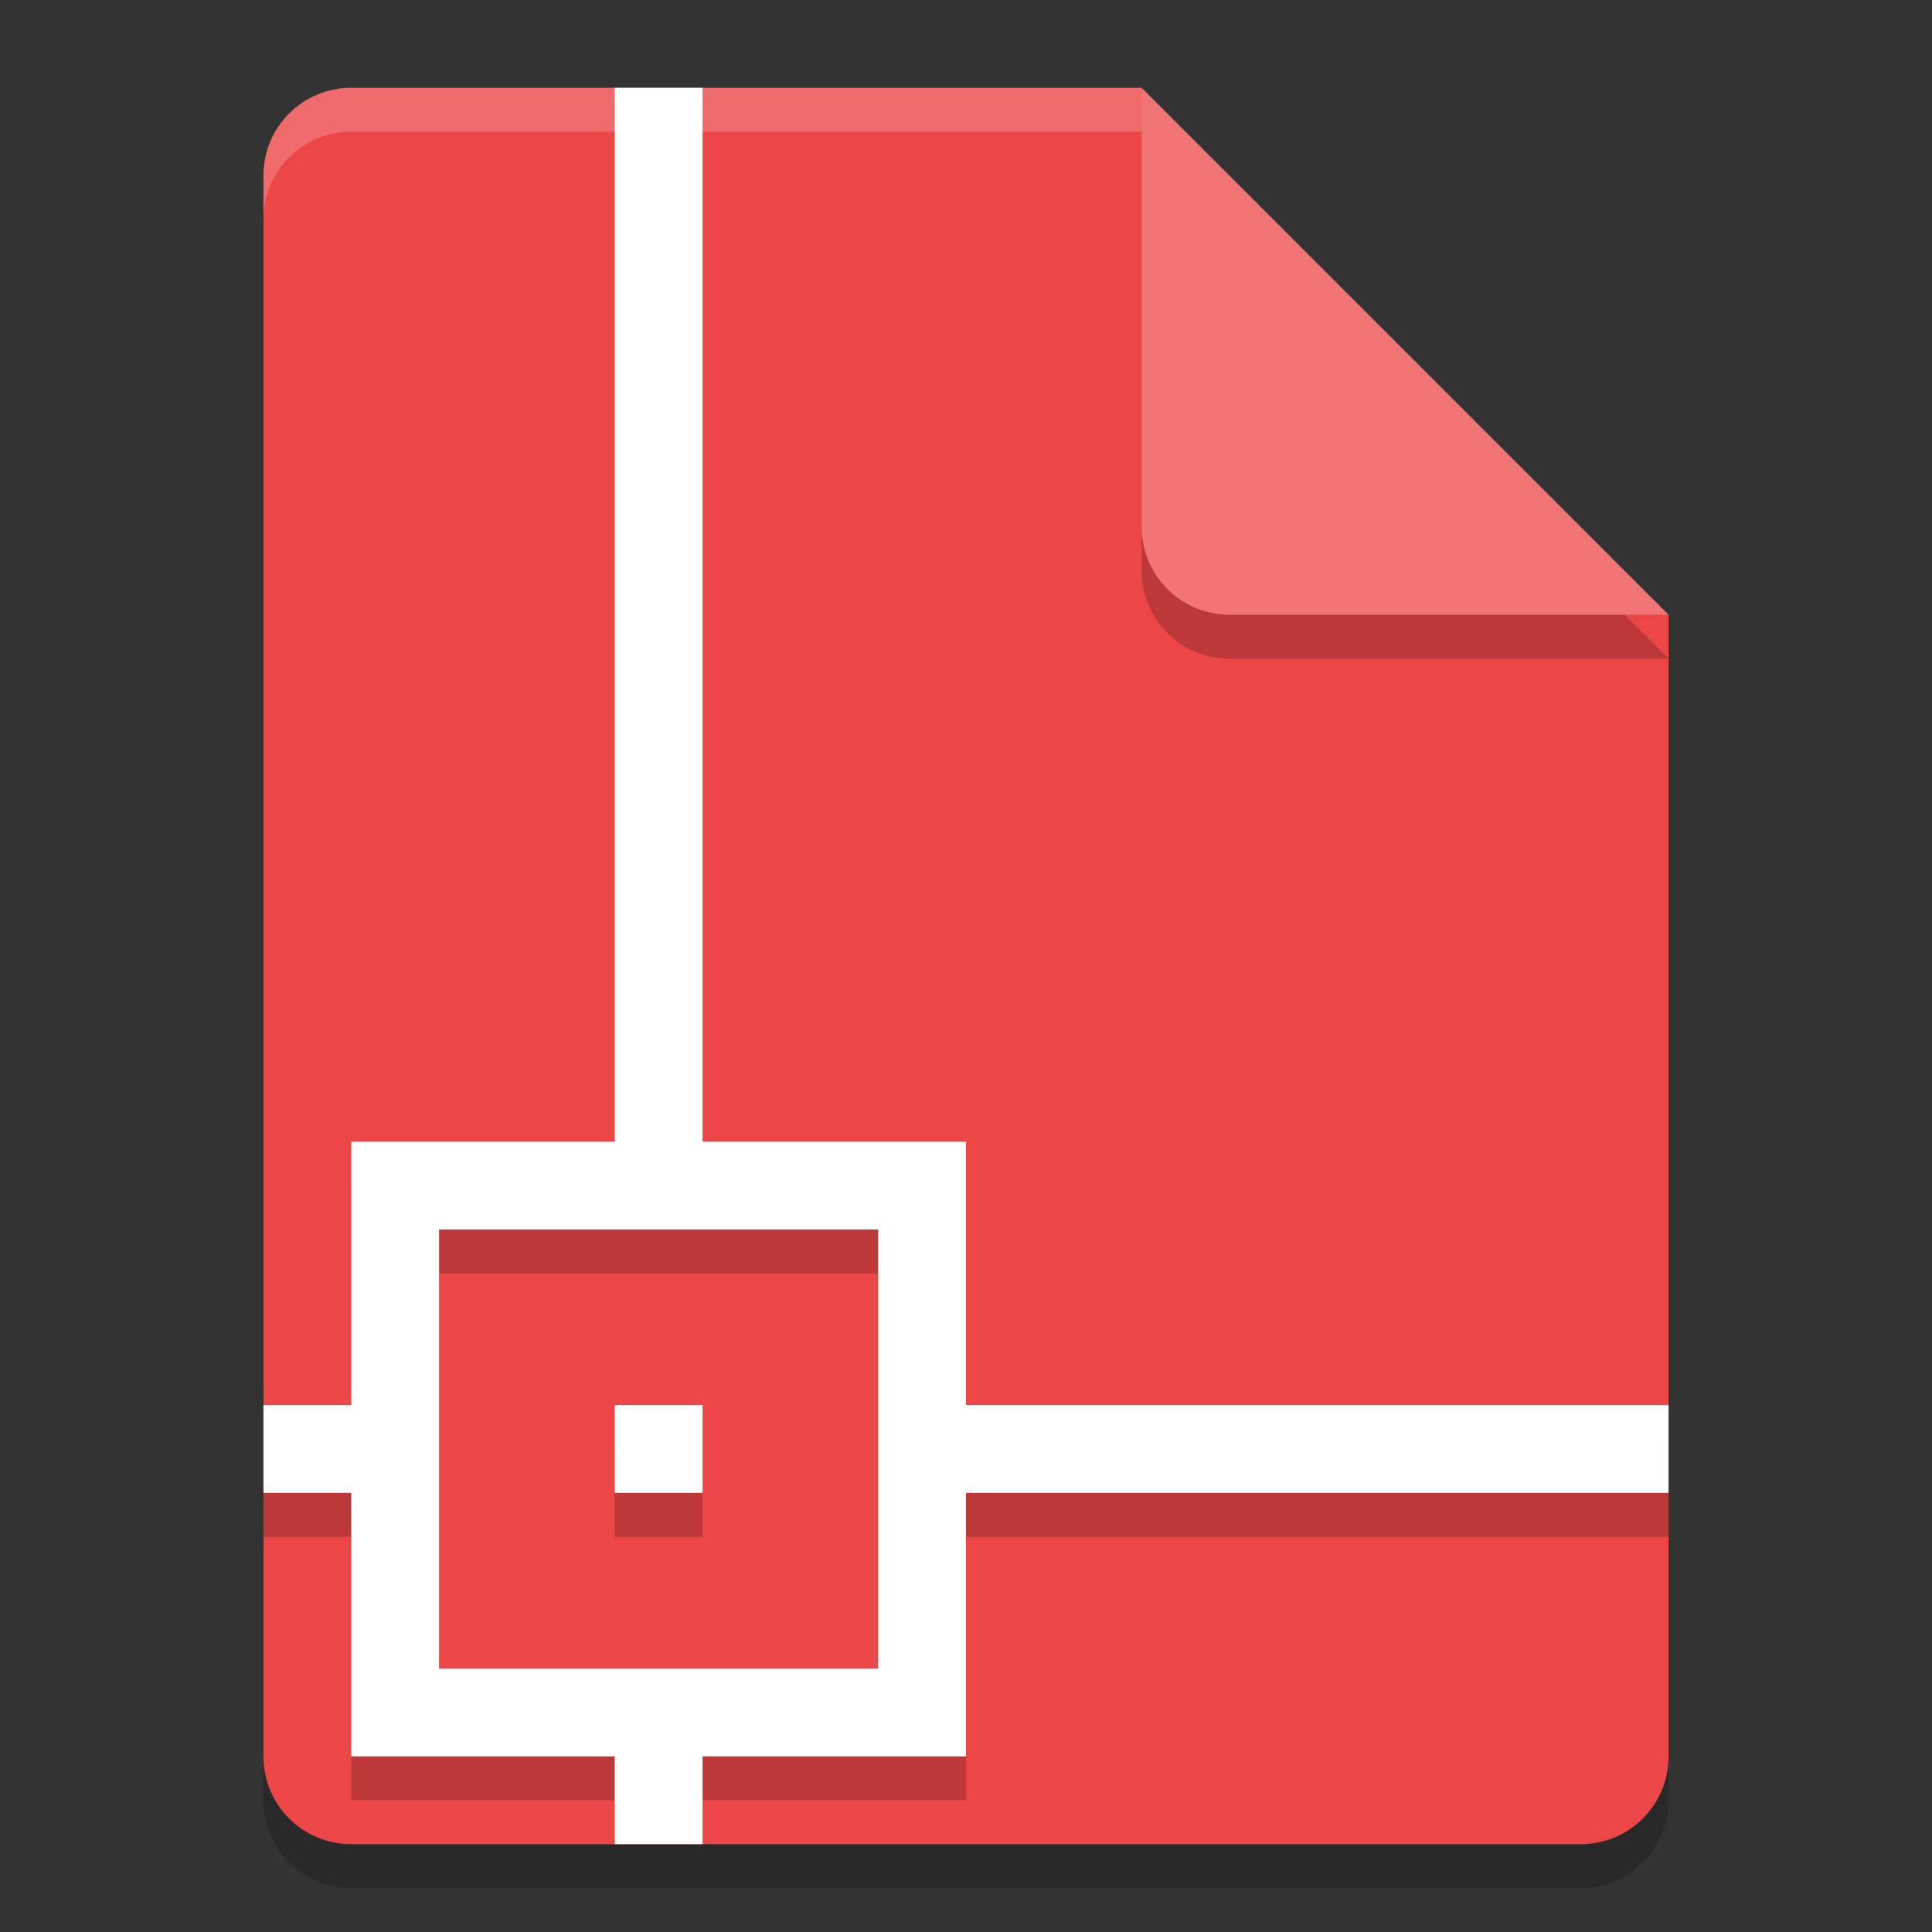 <svg height="22" width="22" xmlns="http://www.w3.org/2000/svg"><rect width="100%" height="100%" fill="#333333" stroke="none"/><path d="m4 1.5c-.554 0-1 .446-1 1v18c0 .554.446 1 1 1h14c .554 0 1-.446 1-1v-13l-5.5-.5-.5-5.5z" opacity=".2"/><path d="m4 1c-.554 0-1 .446-1 1v18c0 .554.446 1 1 1h14c .554 0 1-.446 1-1v-13l-5.5-.5-.5-5.5z" fill="#ec4646"/><path d="m4 1c-.554 0-1 .446-1 1v .5c0-.554.446-1 1-1h9v-.5z" fill="#fff" opacity=".2"/><path d="m13 1.5v5c0 .552.448 1 1 1h5z" opacity=".2"/><path d="m13 1v5c0 .552.448 1 1 1h5z" fill="#f17575"/><path d="m7 1.5v12h-3v3h-1v1h1v3h3v .5h1v-.5h3v-3h8v-1h-8v-3h-3v-12zm-2 13h5v5h-5zm2 2v1h1v-1z" opacity=".2"/><path d="m7 1v12h-3v3h-1v1h1v3h3v1h1v-1h3v-3h8v-1h-8v-3h-3v-12zm-2 13h5v5h-5zm2 2v1h1v-1z" fill="#fff"/></svg>